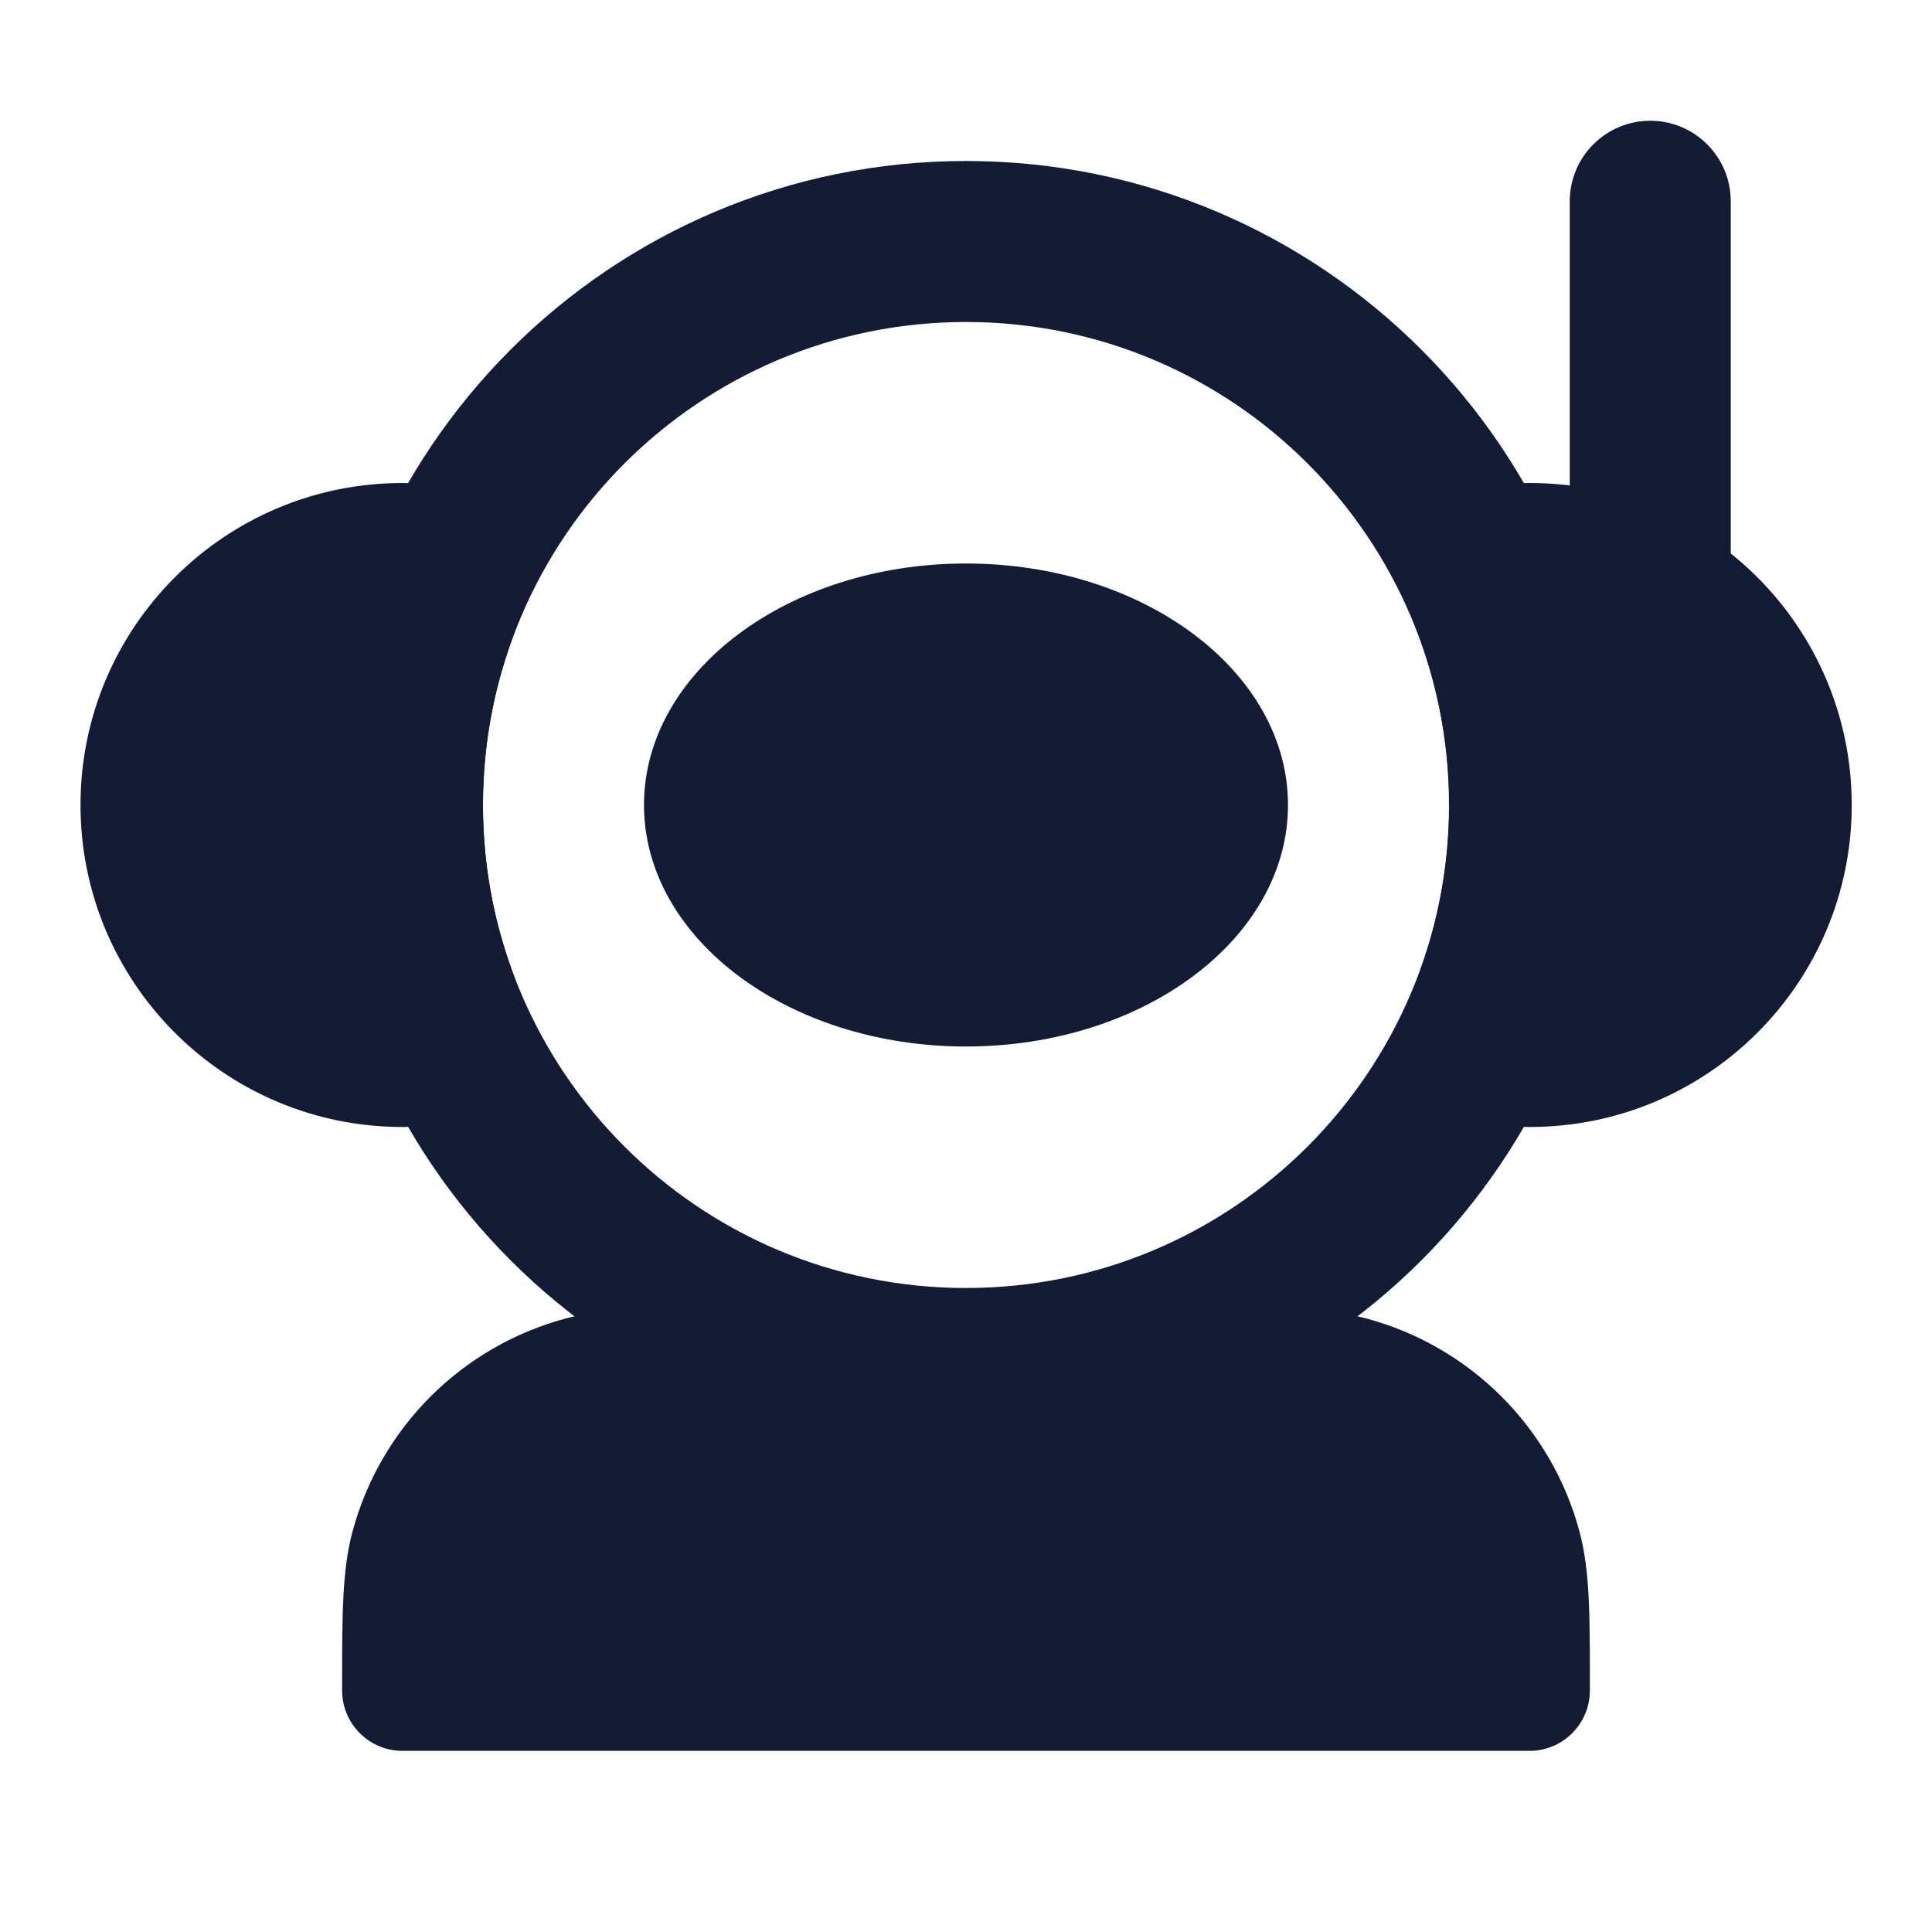 <svg width="24" height="24" viewBox="0 0 24 24" fill="none" xmlns="http://www.w3.org/2000/svg">
<path fill-rule="evenodd" clip-rule="evenodd" d="M12 4C8.686 4 6 6.686 6 10C6 13.314 8.686 16 12 16C15.314 16 18 13.314 18 10C18 6.686 15.314 4 12 4ZM4 10C4 5.582 7.582 2 12 2C16.418 2 20 5.582 20 10C20 14.418 16.418 18 12 18C7.582 18 4 14.418 4 10Z" fill="#141B34"/>
<path d="M16 10C16 11.657 14.209 13 12 13C9.791 13 8 11.657 8 10C8 8.343 9.791 7 12 7C14.209 7 16 8.343 16 10Z" fill="#141B34"/>
<path fill-rule="evenodd" clip-rule="evenodd" d="M17.648 7.961C17.331 7.085 17.924 6 19.003 6C21.212 6 23.003 7.791 23.003 10C23.003 12.209 21.212 14 19.003 14C17.924 14 17.331 12.915 17.648 12.039C17.877 11.404 18.003 10.717 18.003 10C18.003 9.282 17.877 8.596 17.648 7.961Z" fill="#141B34"/>
<path fill-rule="evenodd" clip-rule="evenodd" d="M5 14C2.791 14 1 12.209 1 10C1 7.791 2.791 6 5 6C6.077 6 6.671 7.084 6.354 7.96C6.124 8.596 5.999 9.282 5.999 10C5.999 10.718 6.124 11.404 6.354 12.04C6.671 12.916 6.077 14 5 14Z" fill="#141B34"/>
<path fill-rule="evenodd" clip-rule="evenodd" d="M20.5 1.5C21.052 1.5 21.5 1.948 21.5 2.5V7C21.5 7.552 21.052 8 20.5 8C19.948 8 19.5 7.552 19.5 7V2.5C19.5 1.948 19.948 1.5 20.5 1.5Z" fill="#141B34"/>
<path fill-rule="evenodd" clip-rule="evenodd" d="M8.884 16.25C8.922 16.25 8.961 16.25 9 16.25H15C15.039 16.25 15.078 16.25 15.116 16.25C15.934 16.25 16.492 16.25 16.971 16.378C18.265 16.725 19.276 17.735 19.622 19.029C19.75 19.508 19.75 20.066 19.75 20.884C19.75 20.922 19.75 20.961 19.75 21C19.75 21.414 19.414 21.75 19 21.75H5C4.586 21.75 4.25 21.414 4.25 21C4.25 20.961 4.25 20.922 4.25 20.884C4.25 20.066 4.25 19.508 4.378 19.029C4.725 17.735 5.735 16.725 7.029 16.378C7.508 16.25 8.066 16.25 8.884 16.25Z" fill="#141B34"/>
</svg>
